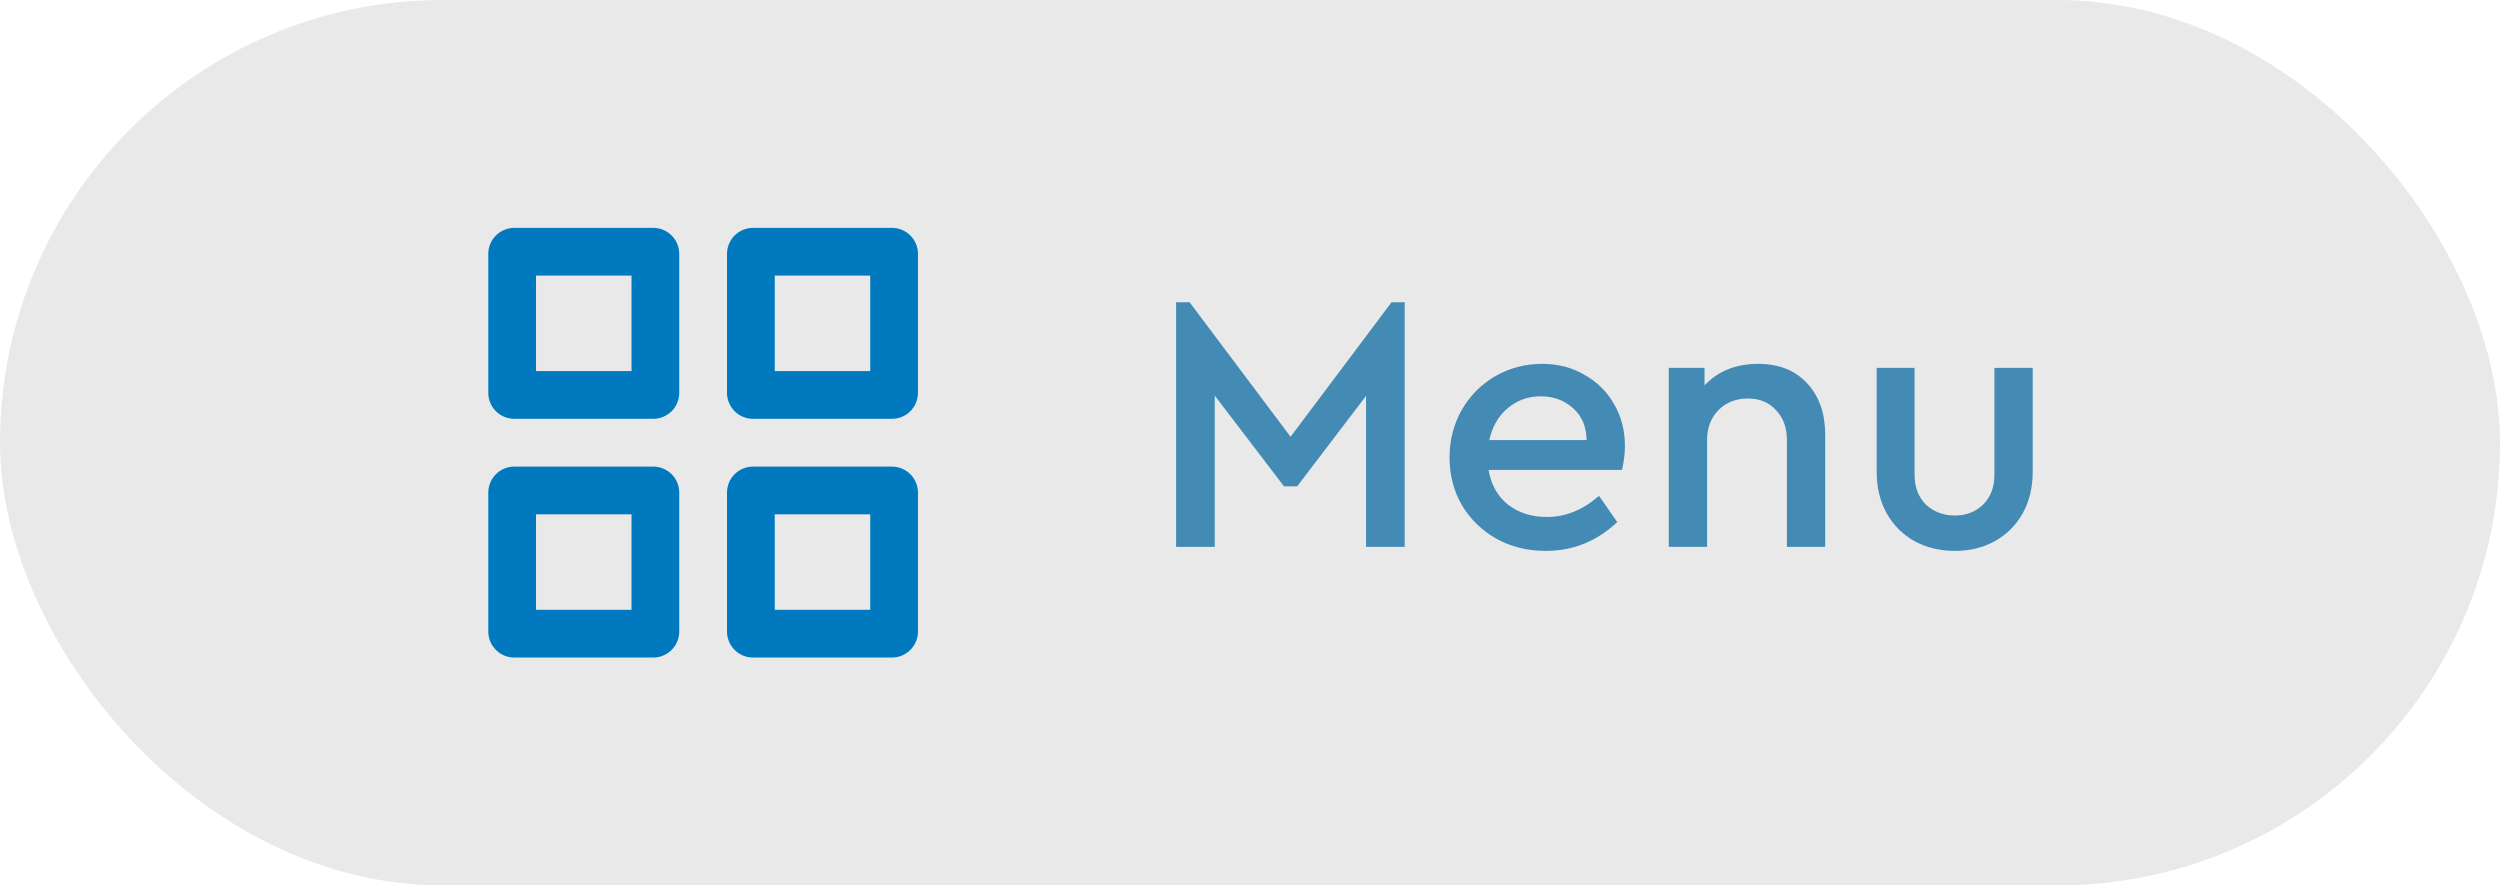 <svg width="96" height="34" viewBox="0 0 96 34" fill="none" xmlns="http://www.w3.org/2000/svg">
<rect width="96" height="34" rx="17" fill="#E9E9E9"/>
<g clip-path="url(#clip0_727_2220)">
<path d="M18.75 9.75C18.75 9.198 19.198 8.75 19.75 8.75H25.083C25.636 8.75 26.083 9.198 26.083 9.75V15.083C26.083 15.636 25.636 16.083 25.083 16.083H19.75C19.198 16.083 18.75 15.636 18.75 15.083V9.75ZM18.75 18.917C18.75 18.364 19.198 17.917 19.75 17.917H25.083C25.636 17.917 26.083 18.364 26.083 18.917V24.25C26.083 24.802 25.636 25.25 25.083 25.25H19.75C19.198 25.25 18.75 24.802 18.75 24.25V18.917ZM27.917 9.75C27.917 9.198 28.364 8.75 28.917 8.75H34.25C34.802 8.75 35.25 9.198 35.25 9.75V15.083C35.25 15.636 34.802 16.083 34.25 16.083H28.917C28.364 16.083 27.917 15.636 27.917 15.083V9.75ZM27.917 18.917C27.917 18.364 28.364 17.917 28.917 17.917H34.25C34.802 17.917 35.25 18.364 35.25 18.917V24.25C35.25 24.802 34.802 25.25 34.25 25.25H28.917C28.364 25.25 27.917 24.802 27.917 24.25V18.917ZM29.75 10.583V14.25H33.417V10.583H29.75ZM29.75 19.75V23.417H33.417V19.75H29.75ZM20.583 10.583V14.25H24.25V10.583H20.583ZM20.583 19.75V23.417H24.25V19.75H20.583Z" fill="#0079BF"/>
</g>
<path d="M53.94 11.606V21H52.456V15.204L49.81 18.676H49.306L46.646 15.19V21H45.162V11.606H45.68L49.558 16.772L53.436 11.606H53.94ZM62.285 18.046H57.161C57.255 18.606 57.502 19.049 57.903 19.376C58.314 19.693 58.813 19.852 59.401 19.852C60.12 19.852 60.787 19.581 61.403 19.04L62.103 20.048C61.319 20.785 60.404 21.154 59.359 21.154C58.659 21.154 58.029 21 57.469 20.692C56.909 20.375 56.466 19.945 56.139 19.404C55.822 18.853 55.663 18.242 55.663 17.57C55.663 16.907 55.817 16.301 56.125 15.75C56.443 15.199 56.872 14.765 57.413 14.448C57.964 14.131 58.566 13.972 59.219 13.972C59.826 13.972 60.367 14.112 60.843 14.392C61.328 14.663 61.706 15.036 61.977 15.512C62.257 15.988 62.397 16.525 62.397 17.122C62.397 17.411 62.36 17.719 62.285 18.046ZM59.163 15.218C58.678 15.218 58.253 15.372 57.889 15.68C57.535 15.979 57.301 16.385 57.189 16.898H60.927C60.918 16.375 60.74 15.965 60.395 15.666C60.059 15.367 59.648 15.218 59.163 15.218ZM67.512 13.972C68.314 13.972 68.944 14.224 69.402 14.728C69.859 15.223 70.088 15.881 70.088 16.702V21H68.618V16.898C68.618 16.422 68.478 16.039 68.198 15.75C67.927 15.451 67.568 15.302 67.12 15.302C66.662 15.302 66.284 15.451 65.986 15.75C65.696 16.049 65.552 16.431 65.552 16.898V21H64.082V14.126H65.454V14.798C65.976 14.247 66.662 13.972 67.512 13.972ZM75.074 21.154C74.505 21.154 73.992 21.033 73.534 20.79C73.077 20.538 72.718 20.183 72.456 19.726C72.195 19.259 72.064 18.723 72.064 18.116V14.126H73.52V18.228C73.52 18.704 73.665 19.087 73.954 19.376C74.253 19.656 74.626 19.796 75.074 19.796C75.504 19.796 75.863 19.656 76.152 19.376C76.442 19.087 76.586 18.704 76.586 18.228V14.126H78.056V18.116C78.056 18.723 77.926 19.259 77.664 19.726C77.403 20.183 77.044 20.538 76.586 20.79C76.138 21.033 75.634 21.154 75.074 21.154Z" fill="#438AB4"/>
<defs>
<clipPath id="clip0_727_2220">
<rect width="22" height="22" fill="white" transform="translate(16 6)"/>
</clipPath>
</defs>
</svg>
